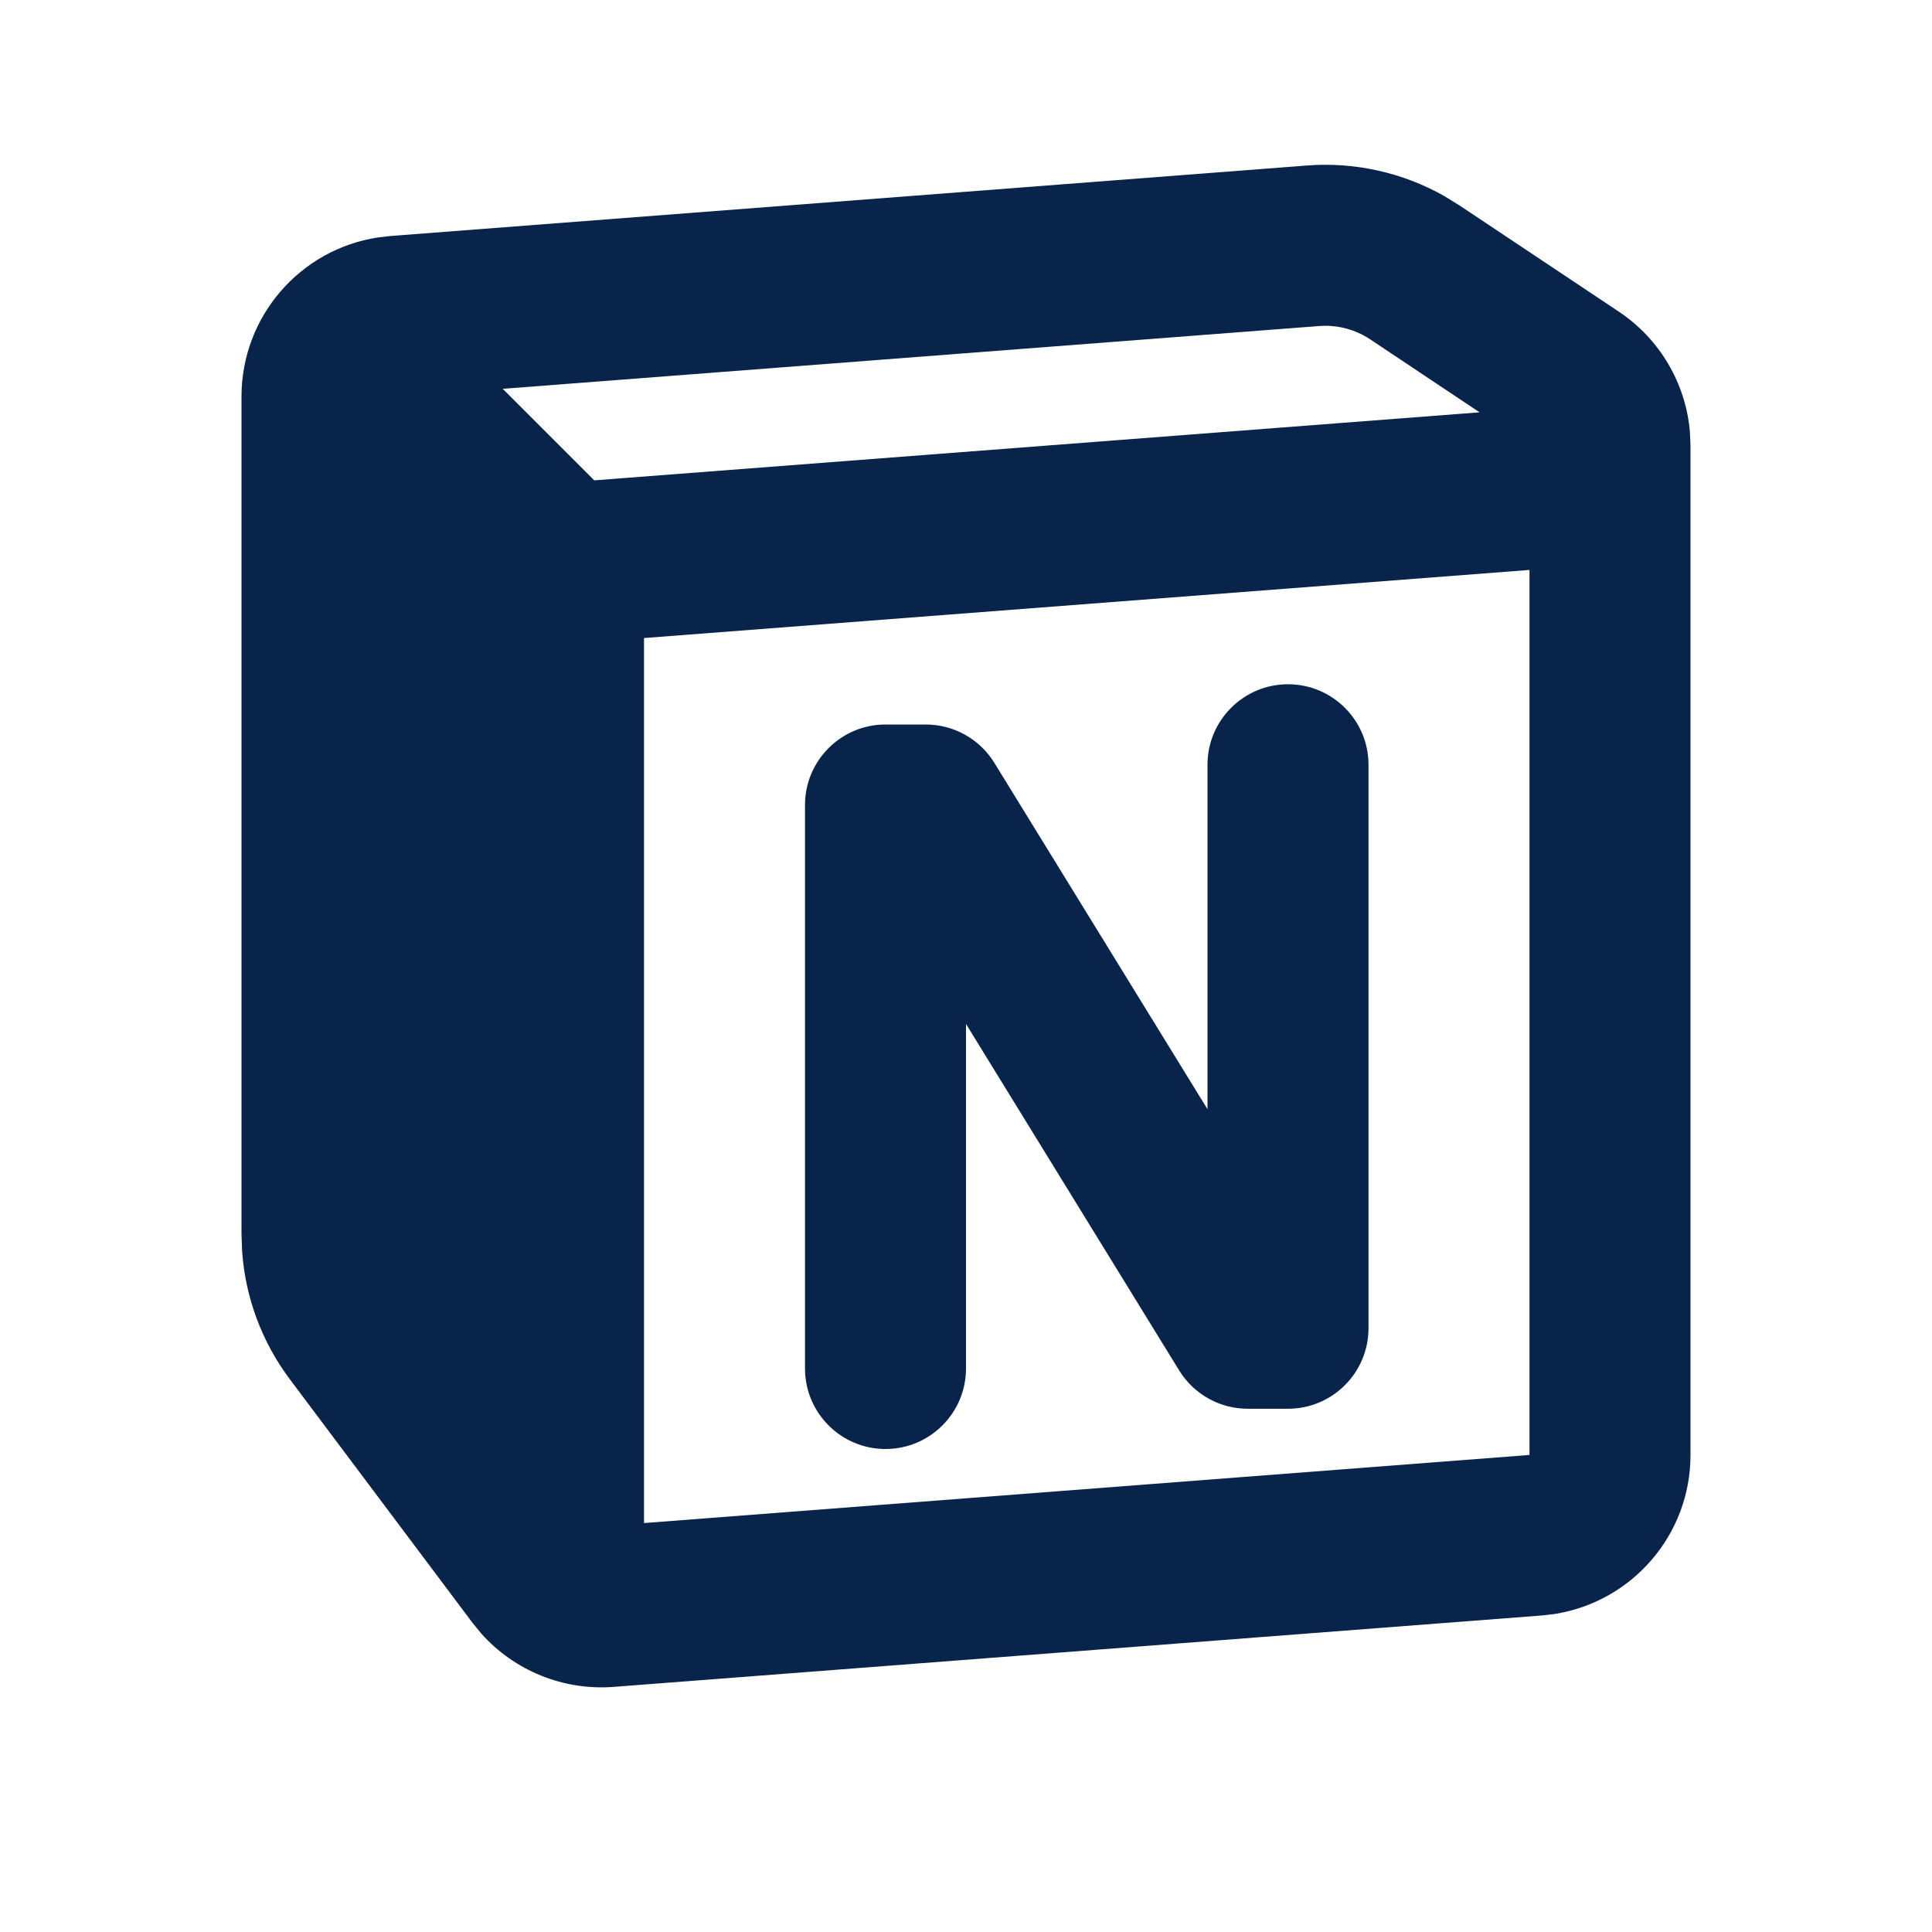 <?xml version="1.0" encoding="UTF-8"?>
<svg width="24px" height="24px" viewBox="0 0 24 24" version="1.1" xmlns="http://www.w3.org/2000/svg" xmlns:xlink="http://www.w3.org/1999/xlink">
    <title>notion_fill</title>
    <g id="Icon" stroke="none" stroke-width="1" fill="none" fill-rule="evenodd">
        <g id="Logo" transform="translate(-864, -240)">
            <g id="notion_fill" transform="translate(864, 240)">
                <path d="M24,0 L24,24 L0,24 L0,0 L24,0 Z M12.594,23.258 L12.582,23.259 L12.511,23.295 L12.492,23.299 L12.477,23.295 L12.406,23.259 C12.396,23.256 12.387,23.259 12.382,23.265 L12.378,23.276 L12.361,23.703 L12.366,23.724 L12.377,23.736 L12.48,23.81 L12.495,23.814 L12.507,23.81 L12.611,23.736 L12.623,23.72 L12.627,23.703 L12.61,23.276 C12.608,23.266 12.601,23.259 12.594,23.258 Z M12.858,23.145 L12.845,23.147 L12.66,23.24 L12.65,23.25 L12.647,23.261 L12.665,23.691 L12.67,23.703 L12.678,23.71 L12.879,23.803 C12.891,23.807 12.902,23.803 12.908,23.795 L12.912,23.781 L12.878,23.166 C12.875,23.155 12.867,23.147 12.858,23.145 Z M12.143,23.147 C12.133,23.142 12.122,23.145 12.116,23.153 L12.11,23.166 L12.076,23.781 C12.075,23.793 12.083,23.802 12.093,23.805 L12.108,23.803 L12.309,23.71 L12.319,23.702 L12.322,23.691 L12.34,23.261 L12.337,23.248 L12.328,23.24 L12.143,23.147 Z" id="MingCute" fill-rule="nonzero"></path>
                <path d="M17.939,2.434 L18.129,2.551 L20.109,3.871 C20.619,4.211 20.943,4.764 20.993,5.369 L21,5.535 L21,18.074 C21,19.067 20.274,19.9 19.308,20.05 L19.153,20.068 L7.624,20.955 C6.999,21.003 6.391,20.755 5.978,20.292 L5.871,20.161 L3.6,17.133 C3.254,16.672 3.049,16.121 3.008,15.549 L3,15.333 L3,4.926 C3,3.933 3.726,3.099 4.692,2.95 L4.847,2.932 L16.235,2.056 C16.83,2.01 17.423,2.143 17.939,2.434 Z M19,7.08 L8,7.926 L8,18.92 L19,18.074 L19,7.08 Z M16,8.5 C16.552,8.5 17,8.948 17,9.5 L17,16.5 C17,17.052 16.552,17.5 16,17.5 L15.5,17.5 C15.153,17.5 14.83,17.32 14.648,17.024 L12,12.72 L12,17 C12,17.552 11.552,18 11,18 C10.448,18 10,17.552 10,17 L10,10 C10,9.448 10.448,9 11,9 L11.5,9 C11.847,9 12.17,9.18 12.352,9.476 L15,13.779 L15,9.5 C15,8.948 15.448,8.5 16,8.5 Z M16.388,4.05 L6.245,4.83 L7.382,5.967 L18.38,5.122 L17.02,4.215 C16.834,4.091 16.611,4.033 16.388,4.05 Z" id="形状" fill="#09244B"></path>
            </g>
        </g>
    </g>
</svg>